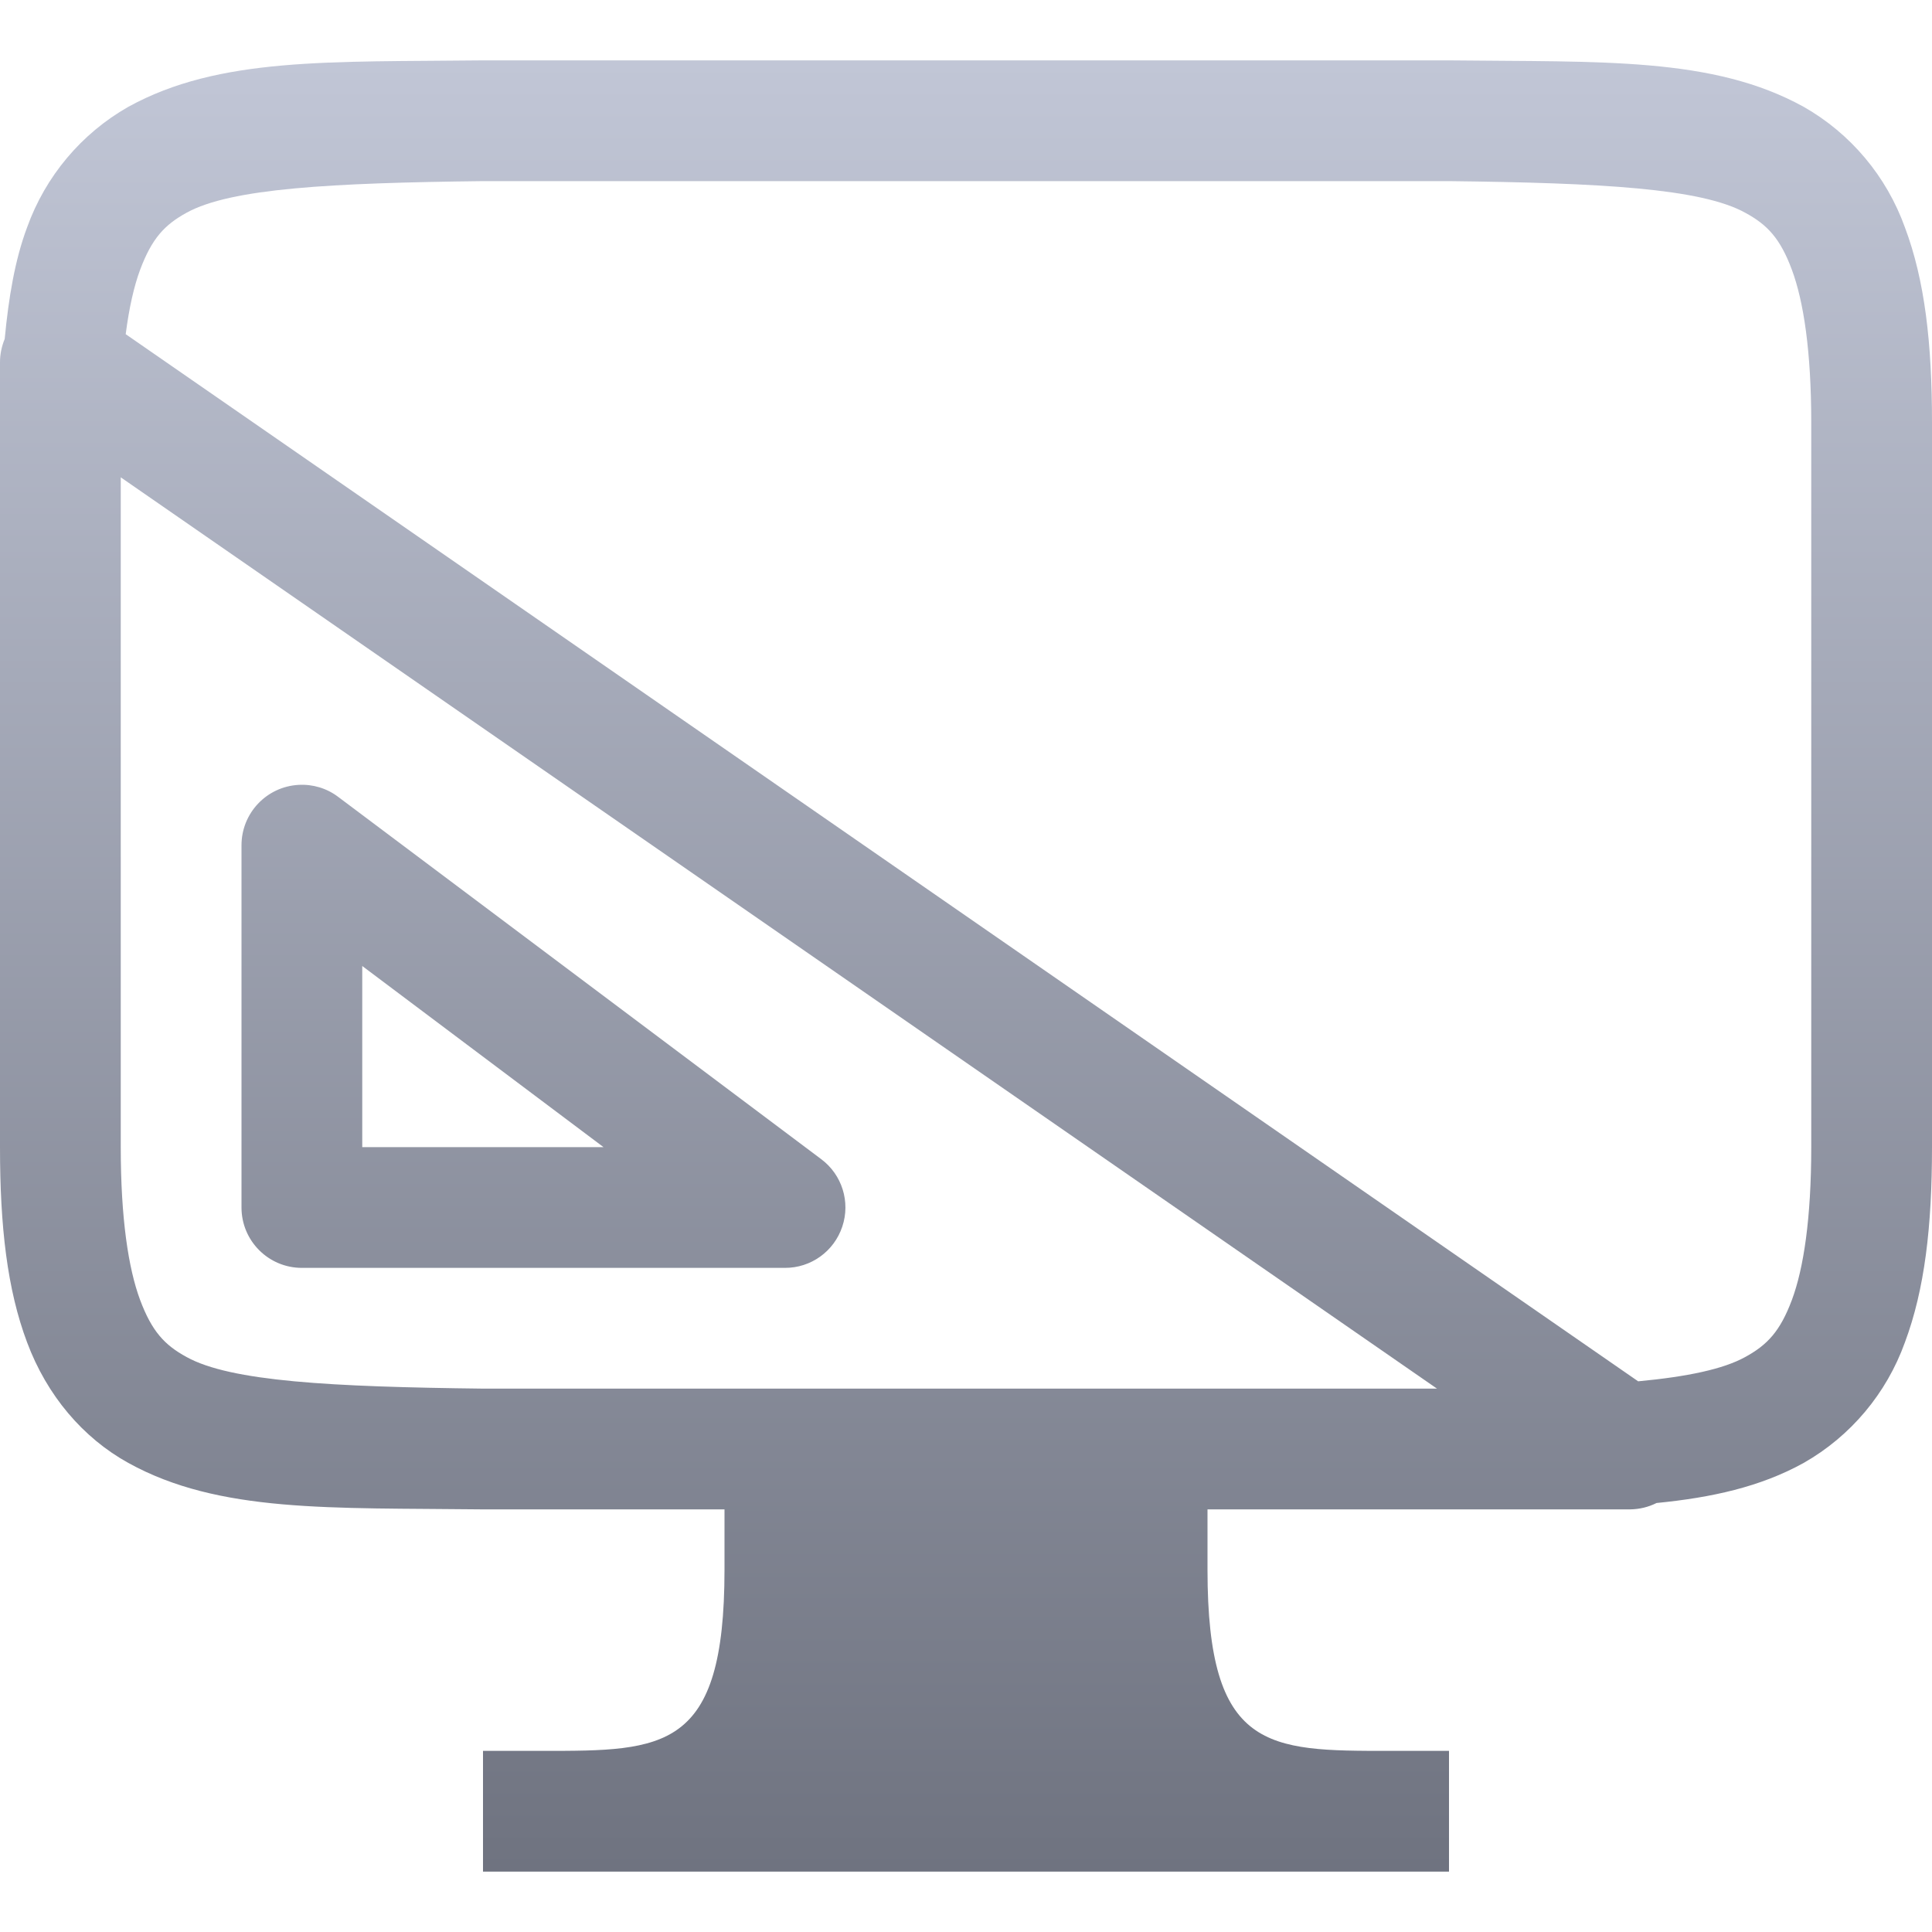 <svg xmlns="http://www.w3.org/2000/svg" xmlns:xlink="http://www.w3.org/1999/xlink" width="64" height="64" viewBox="0 0 64 64" version="1.1"><defs><linearGradient id="linear0" gradientUnits="userSpaceOnUse" x1="0" y1="0" x2="0" y2="1" gradientTransform="matrix(64,0,0,60,0,2)"><stop offset="0" style="stop-color:#c1c6d6;stop-opacity:1;"/><stop offset="1" style="stop-color:#6f7380;stop-opacity:1;"/></linearGradient></defs><g id="surface1"><path style=" stroke:none;fill-rule:nonzero;fill:url(#linear0);" d="M 15.977 2 C 10.945 2.059 7.262 1.879 4.25 3.539 C 2.691 4.426 1.504 5.844 0.898 7.531 C 0.496 8.602 0.285 9.859 0.156 11.227 C 0.055 11.473 0 11.734 0 12 L 0 38 C 0 40.633 0.238 42.715 0.898 44.469 C 1.555 46.227 2.746 47.629 4.25 48.461 C 7.262 50.125 10.945 49.941 15.977 50 L 24 50 L 24 52 C 24 58 22 58 18 58 L 16 58 L 16 62 L 48 62 L 48 58 L 46 58 C 42 58 40 58 40 52 L 40 50 L 54 50 C 54.305 49.996 54.602 49.926 54.875 49.789 C 56.699 49.609 58.309 49.258 59.75 48.461 C 61.309 47.574 62.496 46.156 63.102 44.469 C 63.758 42.715 64 40.629 64 38 L 64 14 C 64 11.367 63.762 9.285 63.102 7.531 C 62.496 5.844 61.309 4.426 59.75 3.539 C 56.738 1.875 53.055 2.059 48.023 2 Z M 16 6 L 48 6 C 53.035 6.059 56.348 6.238 57.812 7.047 C 58.547 7.445 58.973 7.898 59.359 8.938 C 59.746 9.977 60 11.633 60 14 L 60 38 C 60 40.367 59.746 42.023 59.359 43.062 C 58.969 44.102 58.547 44.551 57.812 44.953 C 57.086 45.355 55.891 45.605 54.266 45.758 L 4.164 11.07 C 4.277 10.191 4.441 9.477 4.641 8.938 C 5.031 7.898 5.449 7.449 6.18 7.047 C 7.645 6.238 10.965 6.059 16 6 Z M 4 15.812 L 47.602 46 L 16 46 C 10.965 45.941 7.641 45.762 6.18 44.953 C 5.449 44.555 5.031 44.102 4.641 43.062 C 4.254 42.023 4 40.367 4 38 Z M 9.891 26 C 8.828 26.059 8 26.938 8 28 L 8 40 C 8 41.105 8.895 42 10 42 L 26 42 C 26.863 42.004 27.629 41.453 27.902 40.633 C 28.176 39.816 27.895 38.914 27.203 38.398 L 11.203 26.398 C 10.828 26.113 10.363 25.973 9.891 26 Z M 12 32 L 19.992 38 L 12 38 Z M 12 32 "/></g></svg>
